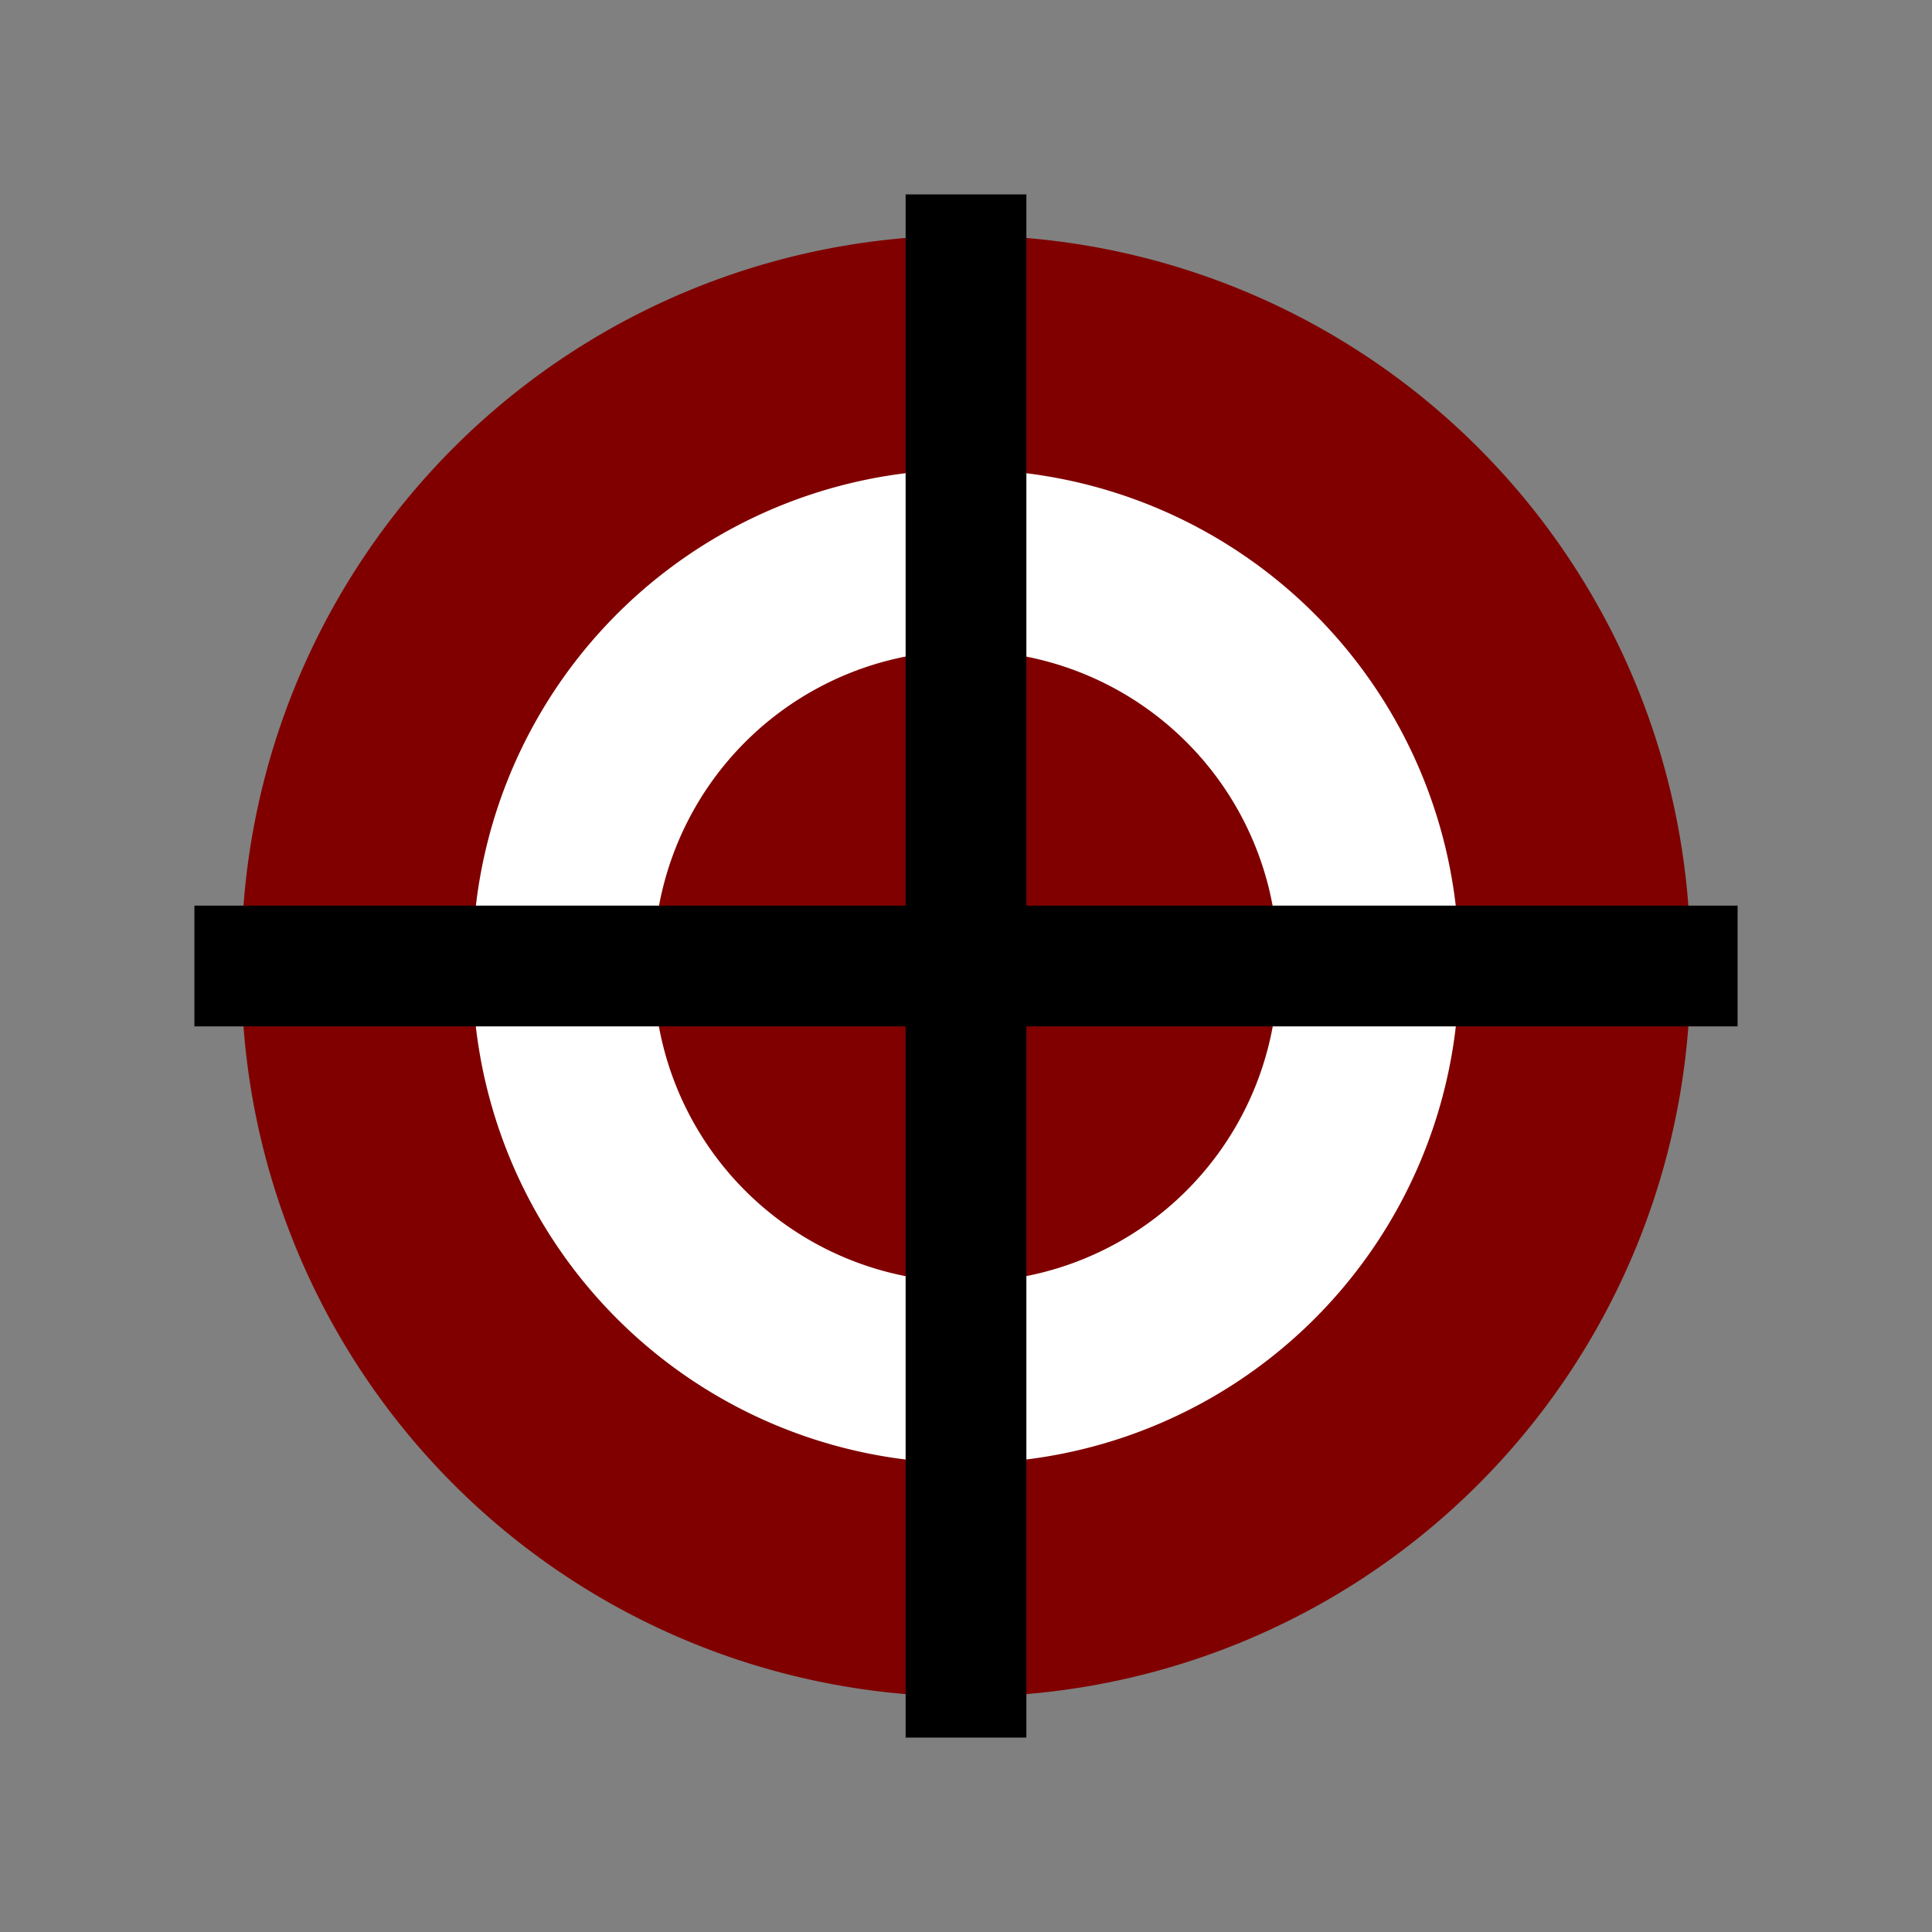 <?xml version="1.0" encoding="UTF-8" standalone="no"?>
<!-- Created with Inkscape (http://www.inkscape.org/) -->

<svg
   xmlns:dc="http://purl.org/dc/elements/1.1/"
   xmlns:cc="http://creativecommons.org/ns#"
   xmlns:rdf="http://www.w3.org/1999/02/22-rdf-syntax-ns#"
   xmlns:svg="http://www.w3.org/2000/svg"
   xmlns="http://www.w3.org/2000/svg"
   xmlns:sodipodi="http://sodipodi.sourceforge.net/DTD/sodipodi-0.dtd"
   xmlns:inkscape="http://www.inkscape.org/namespaces/inkscape"
   width="64"
   height="64"
   id="svg3898"
   version="1.1"
   inkscape:version="0.48.2 r9819"
   sodipodi:docname="Ranged Attack.svg">
  <rect width="100%" height="100%" fill="#808080" stroke="none"/>
  <defs
     id="defs3900" />
  <sodipodi:namedview
     id="base"
     pagecolor="#ffffff"
     bordercolor="#666666"
     borderopacity="1.0"
     inkscape:pageopacity="0.0"
     inkscape:pageshadow="2"
     inkscape:zoom="3.959798"
     inkscape:cx="59.489983"
     inkscape:cy="-47.025173"
     inkscape:document-units="px"
     inkscape:current-layer="layer1"
     showgrid="false"
     inkscape:window-width="731"
     inkscape:window-height="636"
     inkscape:window-x="808"
     inkscape:window-y="271"
     inkscape:window-maximized="0" />
  <g
     inkscape:label="Layer 1"
     inkscape:groupmode="layer"
     id="layer1"
     transform="translate(0,-988.362)">
    <path
       sodipodi:type="arc"
       style="color:#000000;fill:#800000;fill-opacity:1;fill-rule:nonzero;stroke:none;stroke-width:2;marker:none;visibility:visible;display:inline;overflow:visible;enable-background:accumulate"
       id="path3819"
       sodipodi:cx="25"
       sodipodi:cy="28.166666"
       sodipodi:rx="14.166667"
       sodipodi:ry="14.833333"
       d="m 39.167,28.167 a 14.167,14.833 0 1 1 -28.333,0 14.167,14.833 0 1 1 28.333,0 z"
       transform="matrix(1.694,0,0,1.618,-10.353,974.789)"
       inkscape:export-filename="/home/thomas-clark/ChewyPrime/assets/Interface/Icons/Melee Attack.png"
       inkscape:export-xdpi="150"
       inkscape:export-ydpi="150" />
    <path
       sodipodi:type="arc"
       style="color:#000000;fill:none;stroke:#ffffff;stroke-width:5.625;stroke-linecap:butt;stroke-linejoin:round;stroke-miterlimit:4;stroke-opacity:1;stroke-dasharray:none;stroke-dashoffset:0;marker:none;visibility:visible;display:inline;overflow:visible;enable-background:accumulate"
       id="path3992"
       sodipodi:cx="-16.036171"
       sodipodi:cy="31.043774"
       sodipodi:rx="12.500638"
       sodipodi:ry="12.500638"
       d="m -3.536,31.044 a 12.501,12.501 0 1 1 -25.001,0 12.501,12.501 0 1 1 25.001,0 z"
       transform="matrix(1.067,0,0,1.067,49.105,987.25)" />
    <path
       style="fill:none;stroke:#000000;stroke-width:4;stroke-linecap:square;stroke-linejoin:miter;stroke-opacity:1;stroke-miterlimit:4;stroke-dasharray:none"
       d="m 32,996.802 0,47.12"
       id="path3994"
       inkscape:connector-curvature="0" />
    <path
       inkscape:connector-curvature="0"
       id="path4504"
       d="m 55.56,1020.362 -47.12,0"
       style="fill:none;stroke:#000000;stroke-width:4;stroke-linecap:square;stroke-linejoin:miter;stroke-miterlimit:4;stroke-opacity:1;stroke-dasharray:none" />
  </g>
</svg>
